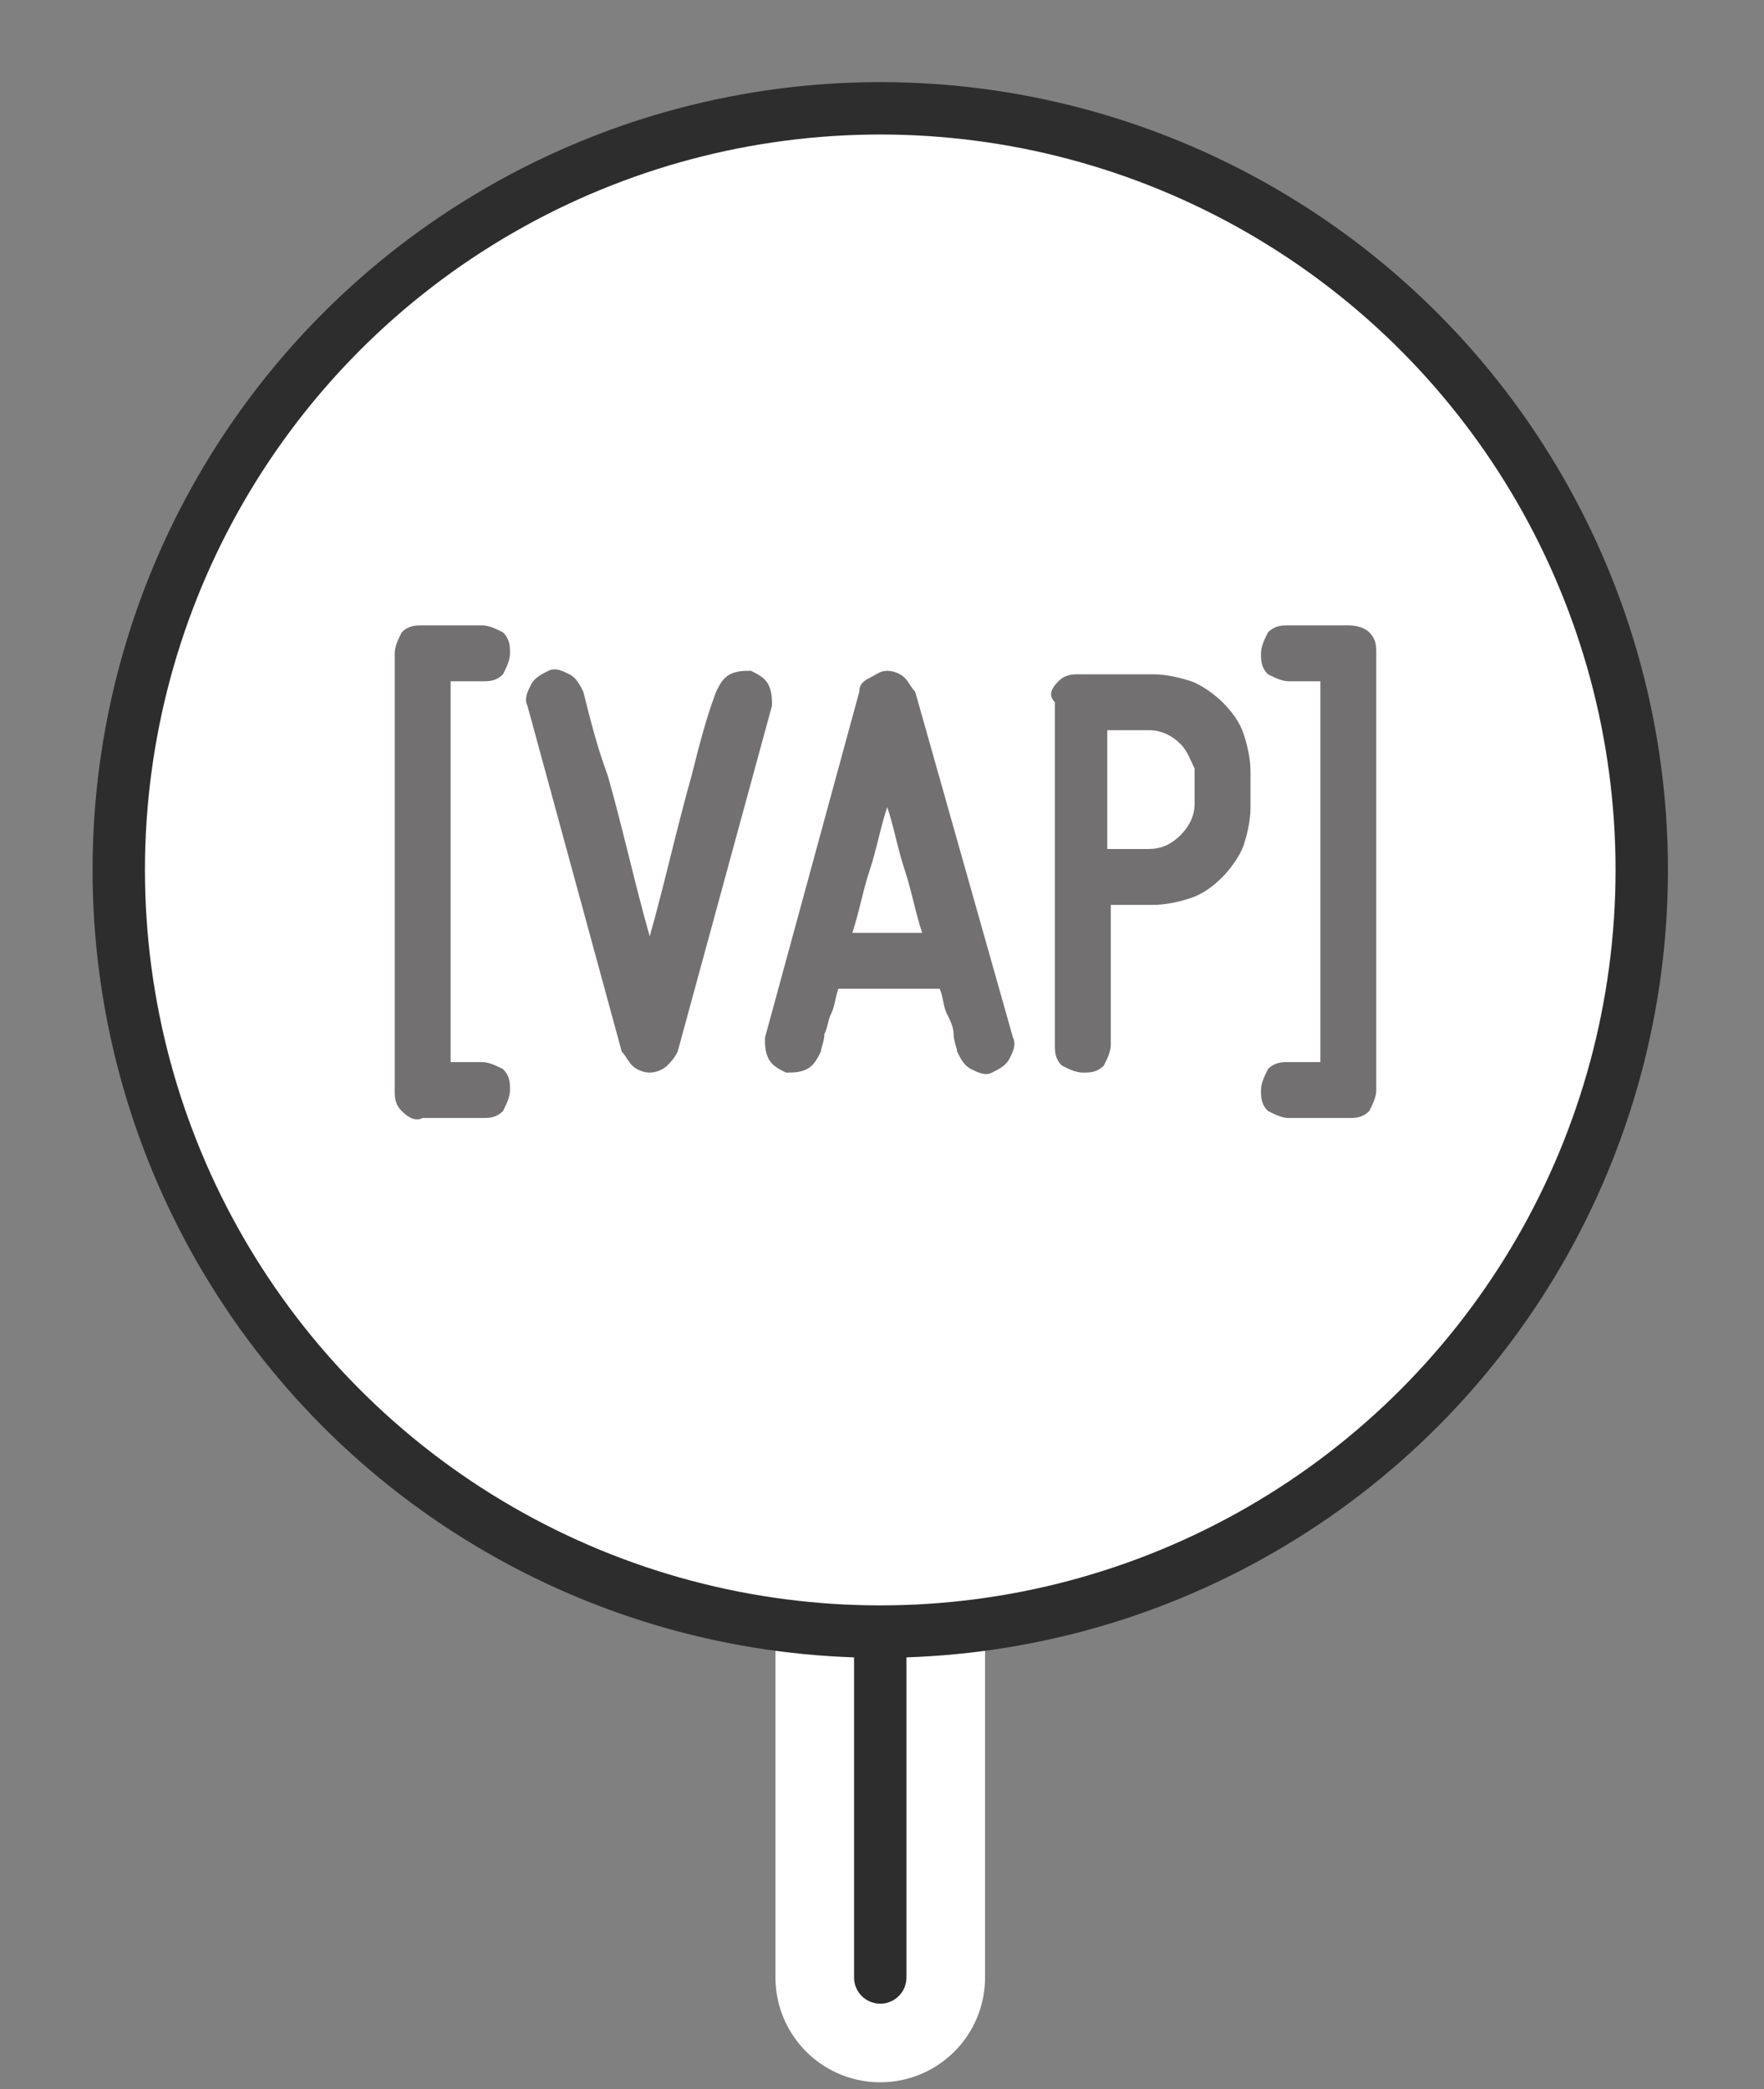 <?xml version="1.0" encoding="UTF-8" standalone="no"?>
<?gproms path="Vapour_species_concentration_sensor_block.is_concentration_within_range"?>

<svg
   xmlns:dc="http://purl.org/dc/elements/1.1/"
   xmlns:cc="http://creativecommons.org/ns#"
   xmlns:rdf="http://www.w3.org/1999/02/22-rdf-syntax-ns#"
   xmlns:svg="http://www.w3.org/2000/svg"
   xmlns="http://www.w3.org/2000/svg"
   xmlns:sodipodi="http://sodipodi.sourceforge.net/DTD/sodipodi-0.dtd"
   xmlns:inkscape="http://www.inkscape.org/namespaces/inkscape"
   version="1.1"
   x="0px"
   y="0px"
   width="50.5px"
   height="59.8px"
   viewBox="0 0 50.5 59.8"
   style="enable-background:new 0 0 50.5 59.8;"
   xml:space="preserve"
   id="svg3336"
   inkscape:version="0.91 r13725"
   sodipodi:docname="vapour species concentration sensor.svg"><rect x="0" y="0" width="50.5" height="59.8" fill="#808080" stroke="none"/><defs
     id="defs3375" /><sodipodi:namedview
     pagecolor="#ffffff"
     bordercolor="#666666"
     borderopacity="1"
     objecttolerance="10"
     gridtolerance="10"
     guidetolerance="10"
     inkscape:pageopacity="0"
     inkscape:pageshadow="2"
     inkscape:window-width="1536"
     inkscape:window-height="897"
     id="namedview3373"
     showgrid="false"
     inkscape:zoom="12.173913"
     inkscape:cx="25.25"
     inkscape:cy="29.9"
     inkscape:window-x="-8"
     inkscape:window-y="-8"
     inkscape:window-maximized="1"
     inkscape:current-layer="svg3336" /><style
     type="text/css"
     id="style3338">
	.st0{display:none;}
	.st1{display:inline;fill:#6AADFF;stroke:#000000;stroke-miterlimit:10;}
	.st2{display:inline;fill:#EEE52F;}
	.st3{fill:none;stroke:#FFFFFF;stroke-width:6;stroke-linecap:round;stroke-linejoin:round;stroke-miterlimit:10;}
	.st4{fill:none;}
	.st5{fill:#FFFFFF;}
	.st6{fill:none;stroke:#2D2D2E;stroke-width:1.5;stroke-linecap:round;stroke-linejoin:round;stroke-miterlimit:10;}
	.st7{fill:#727070;}
</style><g
     id="Layer_2_1_"
     class="st0"><rect
       x="-10.5"
       y="-4.1"
       class="st1"
       width="66.9"
       height="60.6"
       id="rect3341" /></g><g
     id="Layer_1"><g
       id="Layer_2"
       class="st0"><rect
         x="-70.1"
         y="-60.3"
         class="st2"
         width="242"
         height="197.7"
         id="rect3345" /></g><line
       class="st3"
       x1="25.2"
       y1="45.2"
       x2="25.2"
       y2="56.6"
       id="line3347" /><circle
       class="st3"
       cx="25.2"
       cy="24.9"
       r="21.8"
       id="circle3349"
 style="stroke:#ff0000;stroke-opacity:1;stroke-width:0;stroke-miterlimit:10;stroke-dasharray:none"><animate
         attributeName="stroke-width"
         attributeType="XML"
         begin="0s"
         dur="1s"
         fill="freeze"
         from="6"
         to="0" /></circle>	   
	   <line
       class="st4"
       x1="25.2"
       y1="45.2"
       x2="25.2"
       y2="56.6"
       id="line3351" /><circle
       class="st4"
       cx="25.2"
       cy="24.9"
       r="21.8"
       id="circle3353" /><circle
       class="st5"
       cx="25.2"
       cy="24.9"
       r="21.8"
       id="circle3355" /><line
       class="st6"
       x1="25.2"
       y1="47.4"
       x2="25.2"
       y2="56.6"
       id="line3357" /><circle
       class="st6"
       cx="25.2"
       cy="24.9"
       r="21.8"
       id="circle3359" /><g
       id="g3361"
       transformBehaviour="pinned"><path
         class="st7"
         d="m 11.5,31.8 c -0.2,-0.2 -0.2,-0.4 -0.2,-0.6 l 0,-12.5 c 0,-0.2 0.1,-0.4 0.2,-0.6 0.2,-0.2 0.4,-0.2 0.6,-0.2 l 1.7,0 c 0.2,0 0.4,0.1 0.6,0.2 0.2,0.2 0.2,0.4 0.2,0.6 0,0.2 -0.1,0.4 -0.2,0.6 -0.2,0.2 -0.4,0.2 -0.6,0.2 l -0.9,0 0,10.9 0.9,0 c 0.2,0 0.4,0.1 0.6,0.2 0.2,0.2 0.2,0.4 0.2,0.6 0,0.2 -0.1,0.4 -0.2,0.6 C 14.2,32 14,32 13.8,32 l -1.7,0 c -0.2,0.1 -0.4,0 -0.6,-0.2 z"
         id="path3363"
         inkscape:connector-curvature="0"
         style="fill:#727070" /><path
         class="st7"
         d="m 15.1,20.2 c -0.1,-0.2 0,-0.4 0.1,-0.6 0.1,-0.2 0.3,-0.3 0.5,-0.4 0.2,-0.1 0.4,0 0.6,0.1 0.2,0.1 0.3,0.3 0.4,0.5 0.2,0.8 0.4,1.6 0.7,2.4 0.2,0.7 0.4,1.5 0.6,2.3 0.2,0.8 0.4,1.6 0.6,2.3 0.2,-0.7 0.4,-1.5 0.6,-2.3 0.2,-0.8 0.4,-1.6 0.6,-2.3 0.2,-0.8 0.4,-1.6 0.7,-2.4 0.1,-0.2 0.2,-0.4 0.4,-0.5 0.2,-0.1 0.4,-0.1 0.6,-0.1 0.2,0.1 0.4,0.2 0.5,0.4 0.1,0.2 0.1,0.4 0.1,0.6 l -2.7,9.9 c -0.1,0.2 -0.2,0.3 -0.3,0.4 -0.1,0.1 -0.3,0.2 -0.5,0.2 -0.2,0 -0.4,-0.1 -0.5,-0.2 -0.1,-0.1 -0.2,-0.3 -0.3,-0.4 l -2.7,-9.9 z"
         id="path3365"
         inkscape:connector-curvature="0"
         style="fill:#727070" /><path
         class="st7"
         d="m 29,29.7 c 0.1,0.2 0,0.4 -0.1,0.6 -0.1,0.2 -0.3,0.3 -0.5,0.4 -0.2,0.1 -0.4,0 -0.6,-0.1 -0.2,-0.1 -0.3,-0.3 -0.4,-0.5 0,-0.1 -0.1,-0.3 -0.1,-0.5 0,-0.2 -0.1,-0.4 -0.2,-0.6 C 27,28.8 27,28.5 26.9,28.3 l -2.9,0 c -0.1,0.3 -0.1,0.5 -0.2,0.7 -0.1,0.2 -0.1,0.4 -0.2,0.6 0,0.2 -0.1,0.4 -0.1,0.5 -0.1,0.2 -0.2,0.4 -0.4,0.5 -0.2,0.1 -0.4,0.1 -0.6,0.1 -0.2,-0.1 -0.4,-0.2 -0.5,-0.4 -0.1,-0.2 -0.1,-0.4 -0.1,-0.6 l 2.7,-9.9 c 0,-0.2 0.1,-0.3 0.3,-0.4 0.2,-0.1 0.3,-0.2 0.5,-0.2 0.2,0 0.4,0.1 0.5,0.2 0.1,0.1 0.2,0.3 0.3,0.4 l 2.8,9.9 z m -2.6,-3 c -0.2,-0.6 -0.3,-1.2 -0.5,-1.8 -0.2,-0.6 -0.3,-1.2 -0.5,-1.8 -0.2,0.6 -0.3,1.2 -0.5,1.8 -0.2,0.6 -0.3,1.2 -0.5,1.8 l 2,0 z"
         id="path3367"
         inkscape:connector-curvature="0"
         style="fill:#727070" /><path
         class="st7"
         d="m 30.3,19.5 c 0.2,-0.2 0.4,-0.2 0.6,-0.2 l 2.1,0 c 0.4,0 0.8,0.1 1.1,0.2 0.3,0.1 0.7,0.4 0.9,0.6 0.3,0.3 0.5,0.6 0.6,0.9 0.1,0.3 0.2,0.7 0.2,1.1 l 0,1 c 0,0.4 -0.1,0.8 -0.2,1.1 -0.1,0.3 -0.4,0.7 -0.6,0.9 -0.3,0.3 -0.6,0.5 -0.9,0.6 -0.3,0.1 -0.7,0.2 -1.1,0.2 l -1.2,0 0,4 c 0,0.2 -0.1,0.4 -0.2,0.6 -0.2,0.2 -0.4,0.2 -0.6,0.2 -0.2,0 -0.4,-0.1 -0.6,-0.2 -0.2,-0.2 -0.2,-0.4 -0.2,-0.6 l 0,-9.8 C 30,19.9 30.1,19.7 30.3,19.5 Z m 3.5,1.8 c -0.2,-0.2 -0.5,-0.4 -0.9,-0.4 l -1.2,0 0,3.4 1.2,0 c 0.3,0 0.6,-0.1 0.9,-0.4 0.2,-0.2 0.4,-0.5 0.4,-0.9 l 0,-1 C 34.1,21.8 34,21.5 33.8,21.3 Z"
         id="path3369"
         inkscape:connector-curvature="0"
         style="fill:#727070" /><path
         class="st7"
         d="m 39.2,18.1 c 0.2,0.2 0.2,0.4 0.2,0.6 l 0,12.5 c 0,0.2 -0.1,0.4 -0.2,0.6 C 39,32 38.8,32 38.6,32 l -1.7,0 c -0.2,0 -0.4,-0.1 -0.6,-0.2 -0.2,-0.2 -0.2,-0.4 -0.2,-0.6 0,-0.2 0.1,-0.4 0.2,-0.6 0.2,-0.2 0.4,-0.2 0.6,-0.2 l 0.9,0 0,-10.9 -0.9,0 c -0.2,0 -0.4,-0.1 -0.6,-0.2 -0.2,-0.2 -0.2,-0.4 -0.2,-0.6 0,-0.2 0.1,-0.4 0.2,-0.6 0.2,-0.2 0.4,-0.2 0.6,-0.2 l 1.7,0 c 0.3,0 0.5,0.1 0.6,0.2 z"
         id="path3371"
         inkscape:connector-curvature="0"
         style="fill:#727070" /></g></g></svg>